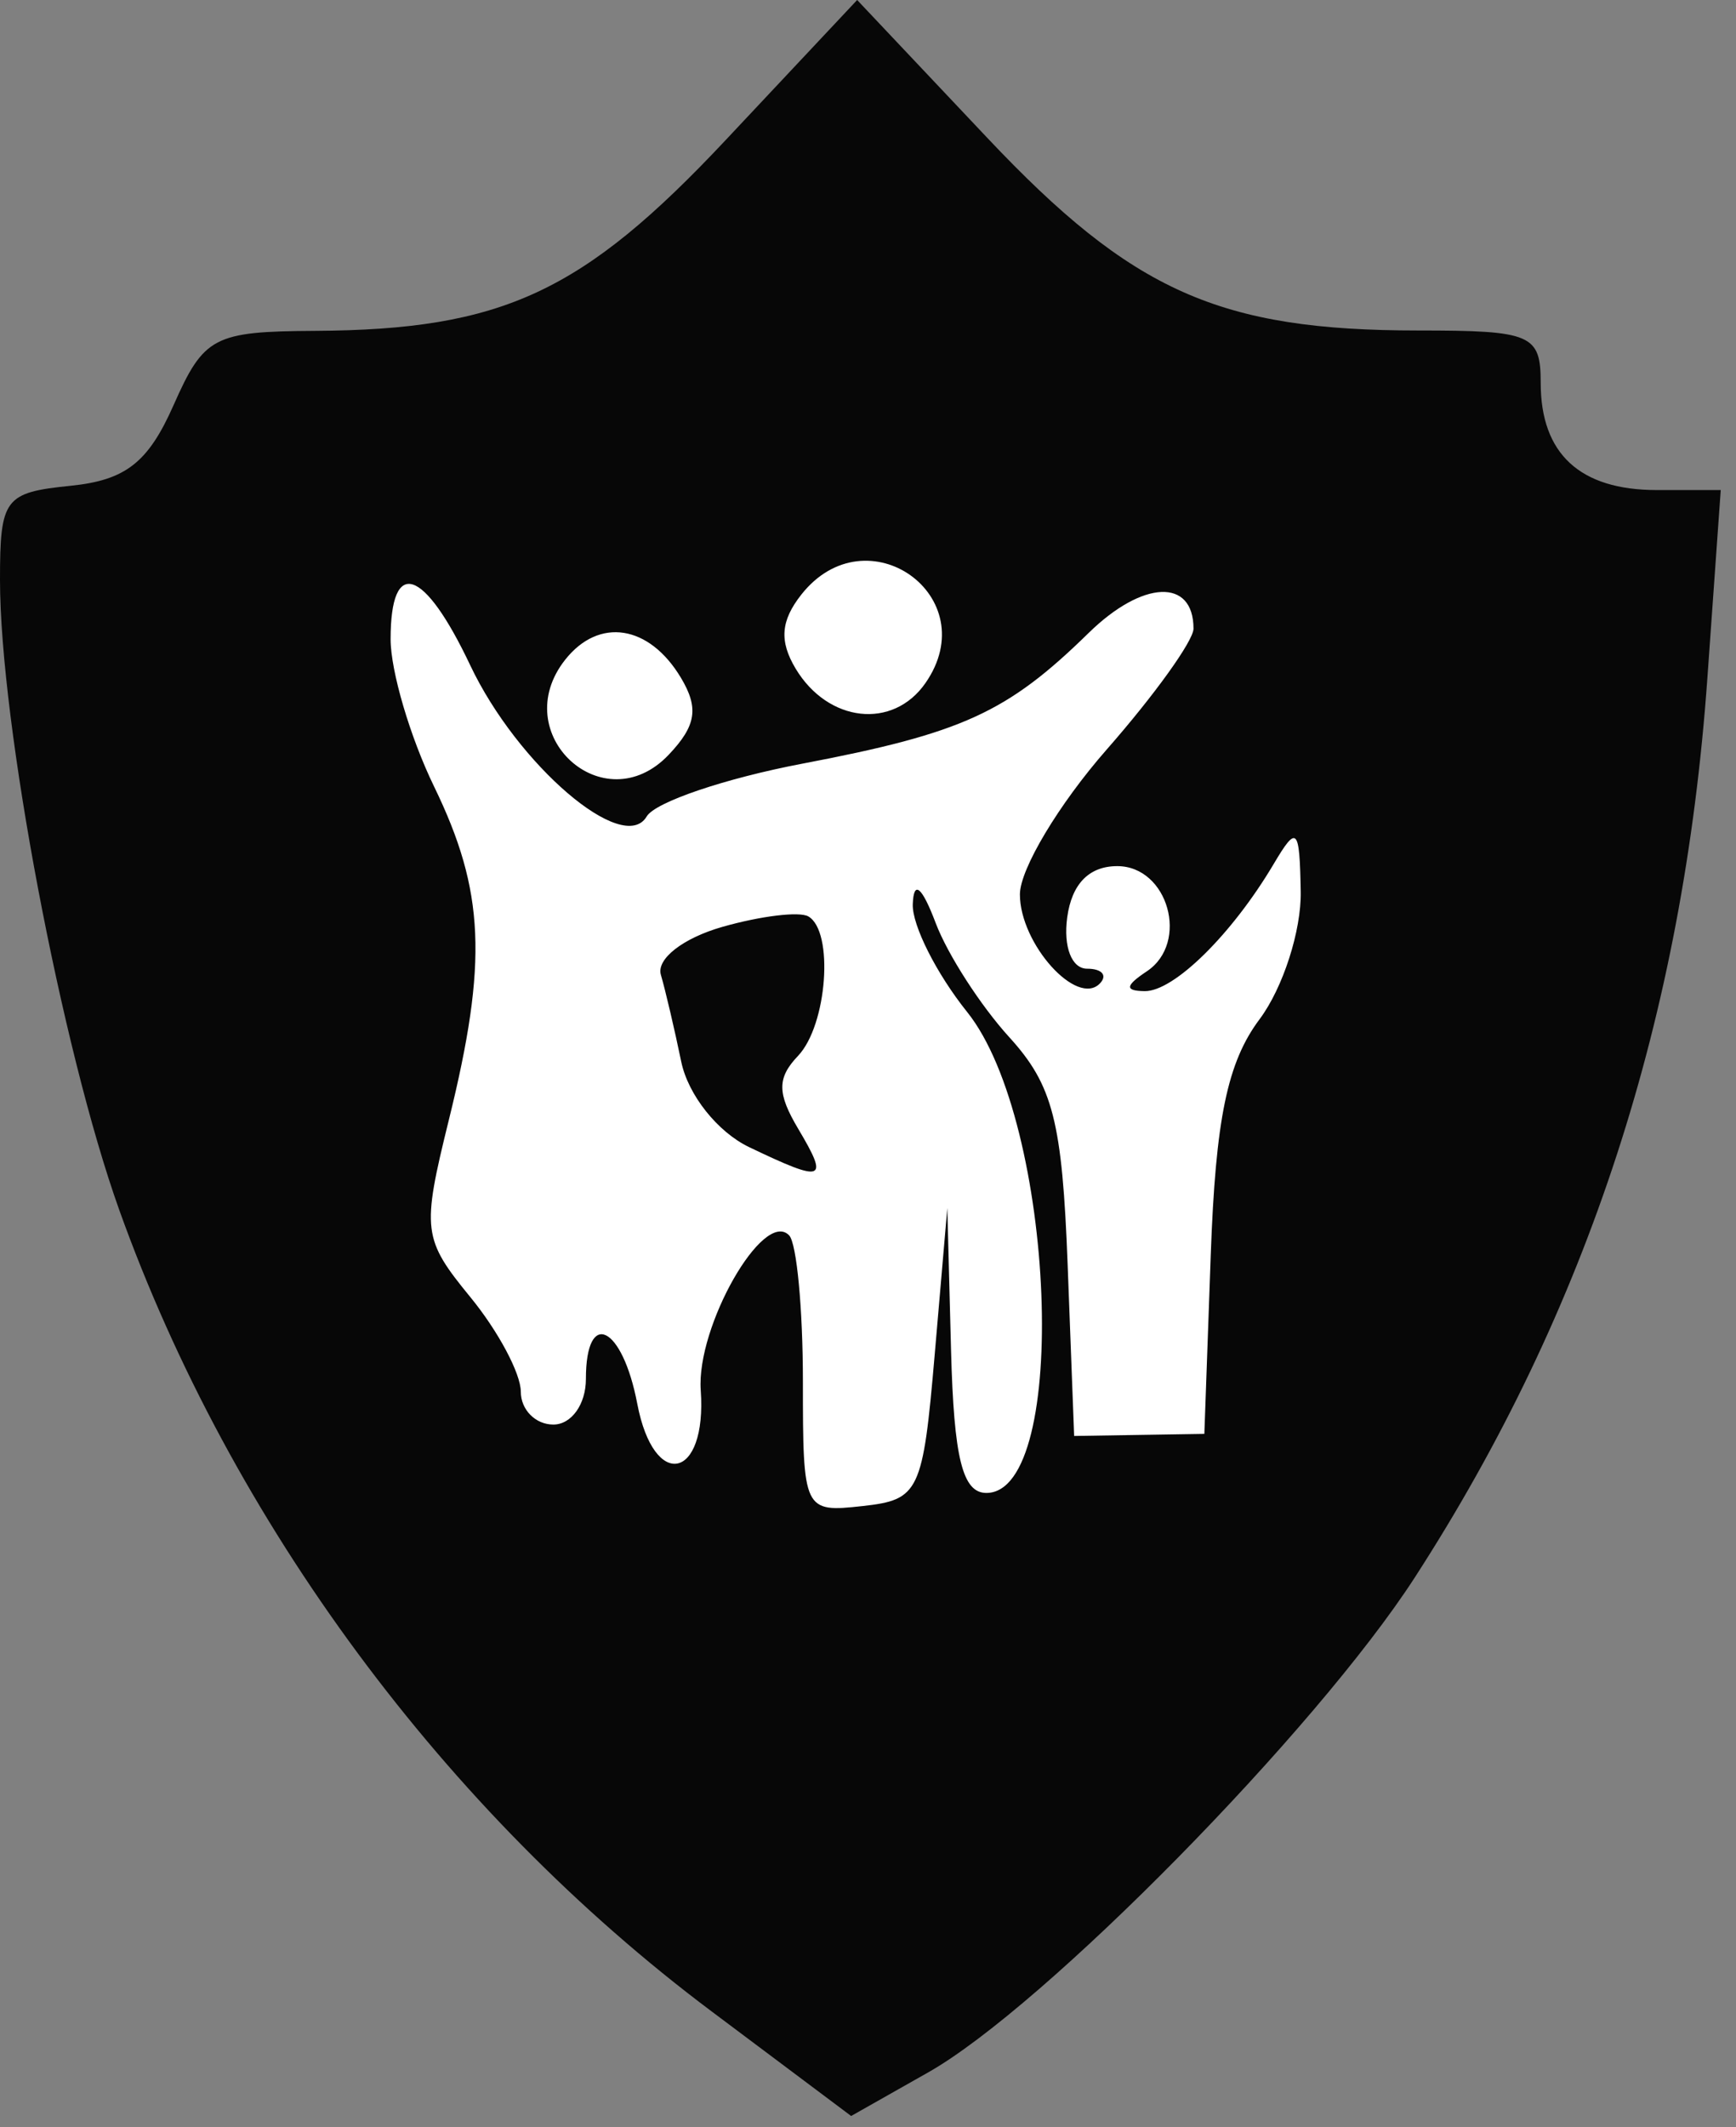 <svg width="80" height="98" viewBox="0 0 80 98" fill="none" xmlns="http://www.w3.org/2000/svg">
<rect x="0" y="0" width="80" height="98" fill="#808080" stroke="none"/>
<ellipse cx="40" cy="45.275" rx="29" ry="28" fill="white"/>
<path fill-rule="evenodd" clip-rule="evenodd" d="M33.434 6.46C26.843 13.478 23.146 15.193 14.5 15.242C9.853 15.268 9.394 15.509 8 18.661C6.827 21.31 5.791 22.121 3.25 22.379C0.208 22.687 0 22.963 0 26.704C0 33.324 2.844 48.343 5.502 55.757C10.65 70.116 20.52 83.462 32.791 92.657L39.223 97.477L42.771 95.47C48.117 92.447 60.64 79.716 65.195 72.673C73.177 60.331 77.572 46.828 78.681 31.238L79.297 22.575H76.349C72.808 22.575 71 20.907 71 17.64C71 15.406 70.578 15.225 65.366 15.225C56.199 15.225 52.184 13.433 45.5 6.354L39.5 0L33.434 6.46ZM36.93 27.388C35.978 28.594 35.905 29.532 36.665 30.801C38.157 33.287 41.146 33.622 42.645 31.47C45.421 27.484 39.946 23.573 36.93 27.388ZM18 29.442C18 30.909 18.9 33.961 20 36.225C22.341 41.043 22.486 44.302 20.682 51.601C19.429 56.676 19.477 57.071 21.682 59.763C22.957 61.319 24 63.274 24 64.109C24 64.942 24.675 65.625 25.5 65.625C26.333 65.625 27 64.692 27 63.525C27 60.25 28.68 61.06 29.367 64.665C30.135 68.697 32.586 68.178 32.292 64.045C32.083 61.104 35.186 55.671 36.367 56.911C36.715 57.276 37 60.299 37 63.628C37 69.606 37.035 69.678 39.75 69.379C42.363 69.091 42.529 68.741 43.077 62.363L43.655 55.65L43.827 62.212C43.958 67.172 44.355 68.775 45.455 68.775C49.32 68.775 48.638 51.698 44.57 46.621C43.156 44.857 42.029 42.624 42.063 41.657C42.104 40.526 42.481 40.834 43.121 42.525C43.667 43.969 45.192 46.333 46.509 47.779C48.522 49.99 48.95 51.657 49.201 58.279L49.5 66.15L52.5 66.102L55.5 66.054L55.795 57.808C56.019 51.545 56.56 48.934 58.045 46.952C59.12 45.516 59.974 42.869 59.941 41.071C59.888 38.109 59.77 37.989 58.691 39.808C56.773 43.041 54.097 45.676 52.75 45.659C51.824 45.647 51.85 45.41 52.848 44.746C54.825 43.43 53.833 39.9 51.486 39.9C50.188 39.9 49.389 40.718 49.18 42.263C48.997 43.619 49.387 44.625 50.097 44.625C50.777 44.625 51.044 44.928 50.691 45.3C49.636 46.408 47 43.48 47 41.201C47 40.038 48.8 37.035 51 34.528C53.2 32.022 55 29.517 55 28.96C55 26.627 52.657 26.723 50.169 29.157C46.413 32.833 44.345 33.776 36.978 35.179C33.42 35.856 30.191 36.95 29.802 37.611C28.734 39.426 23.843 35.238 21.668 30.644C19.537 26.145 18 25.641 18 29.442ZM26.046 30.391C23.345 33.809 27.815 37.92 30.811 34.774C32.084 33.436 32.215 32.616 31.376 31.218C29.916 28.784 27.601 28.424 26.046 30.391ZM33.289 42.698C31.474 43.216 30.241 44.177 30.455 44.907C30.663 45.618 31.085 47.418 31.393 48.908C31.709 50.439 33.069 52.149 34.523 52.845C37.986 54.502 38.219 54.415 36.784 52.001C35.81 50.364 35.808 49.657 36.775 48.641C38.121 47.228 38.44 42.903 37.25 42.216C36.837 41.978 35.055 42.195 33.289 42.698Z" fill="#070707"/>
</svg>
